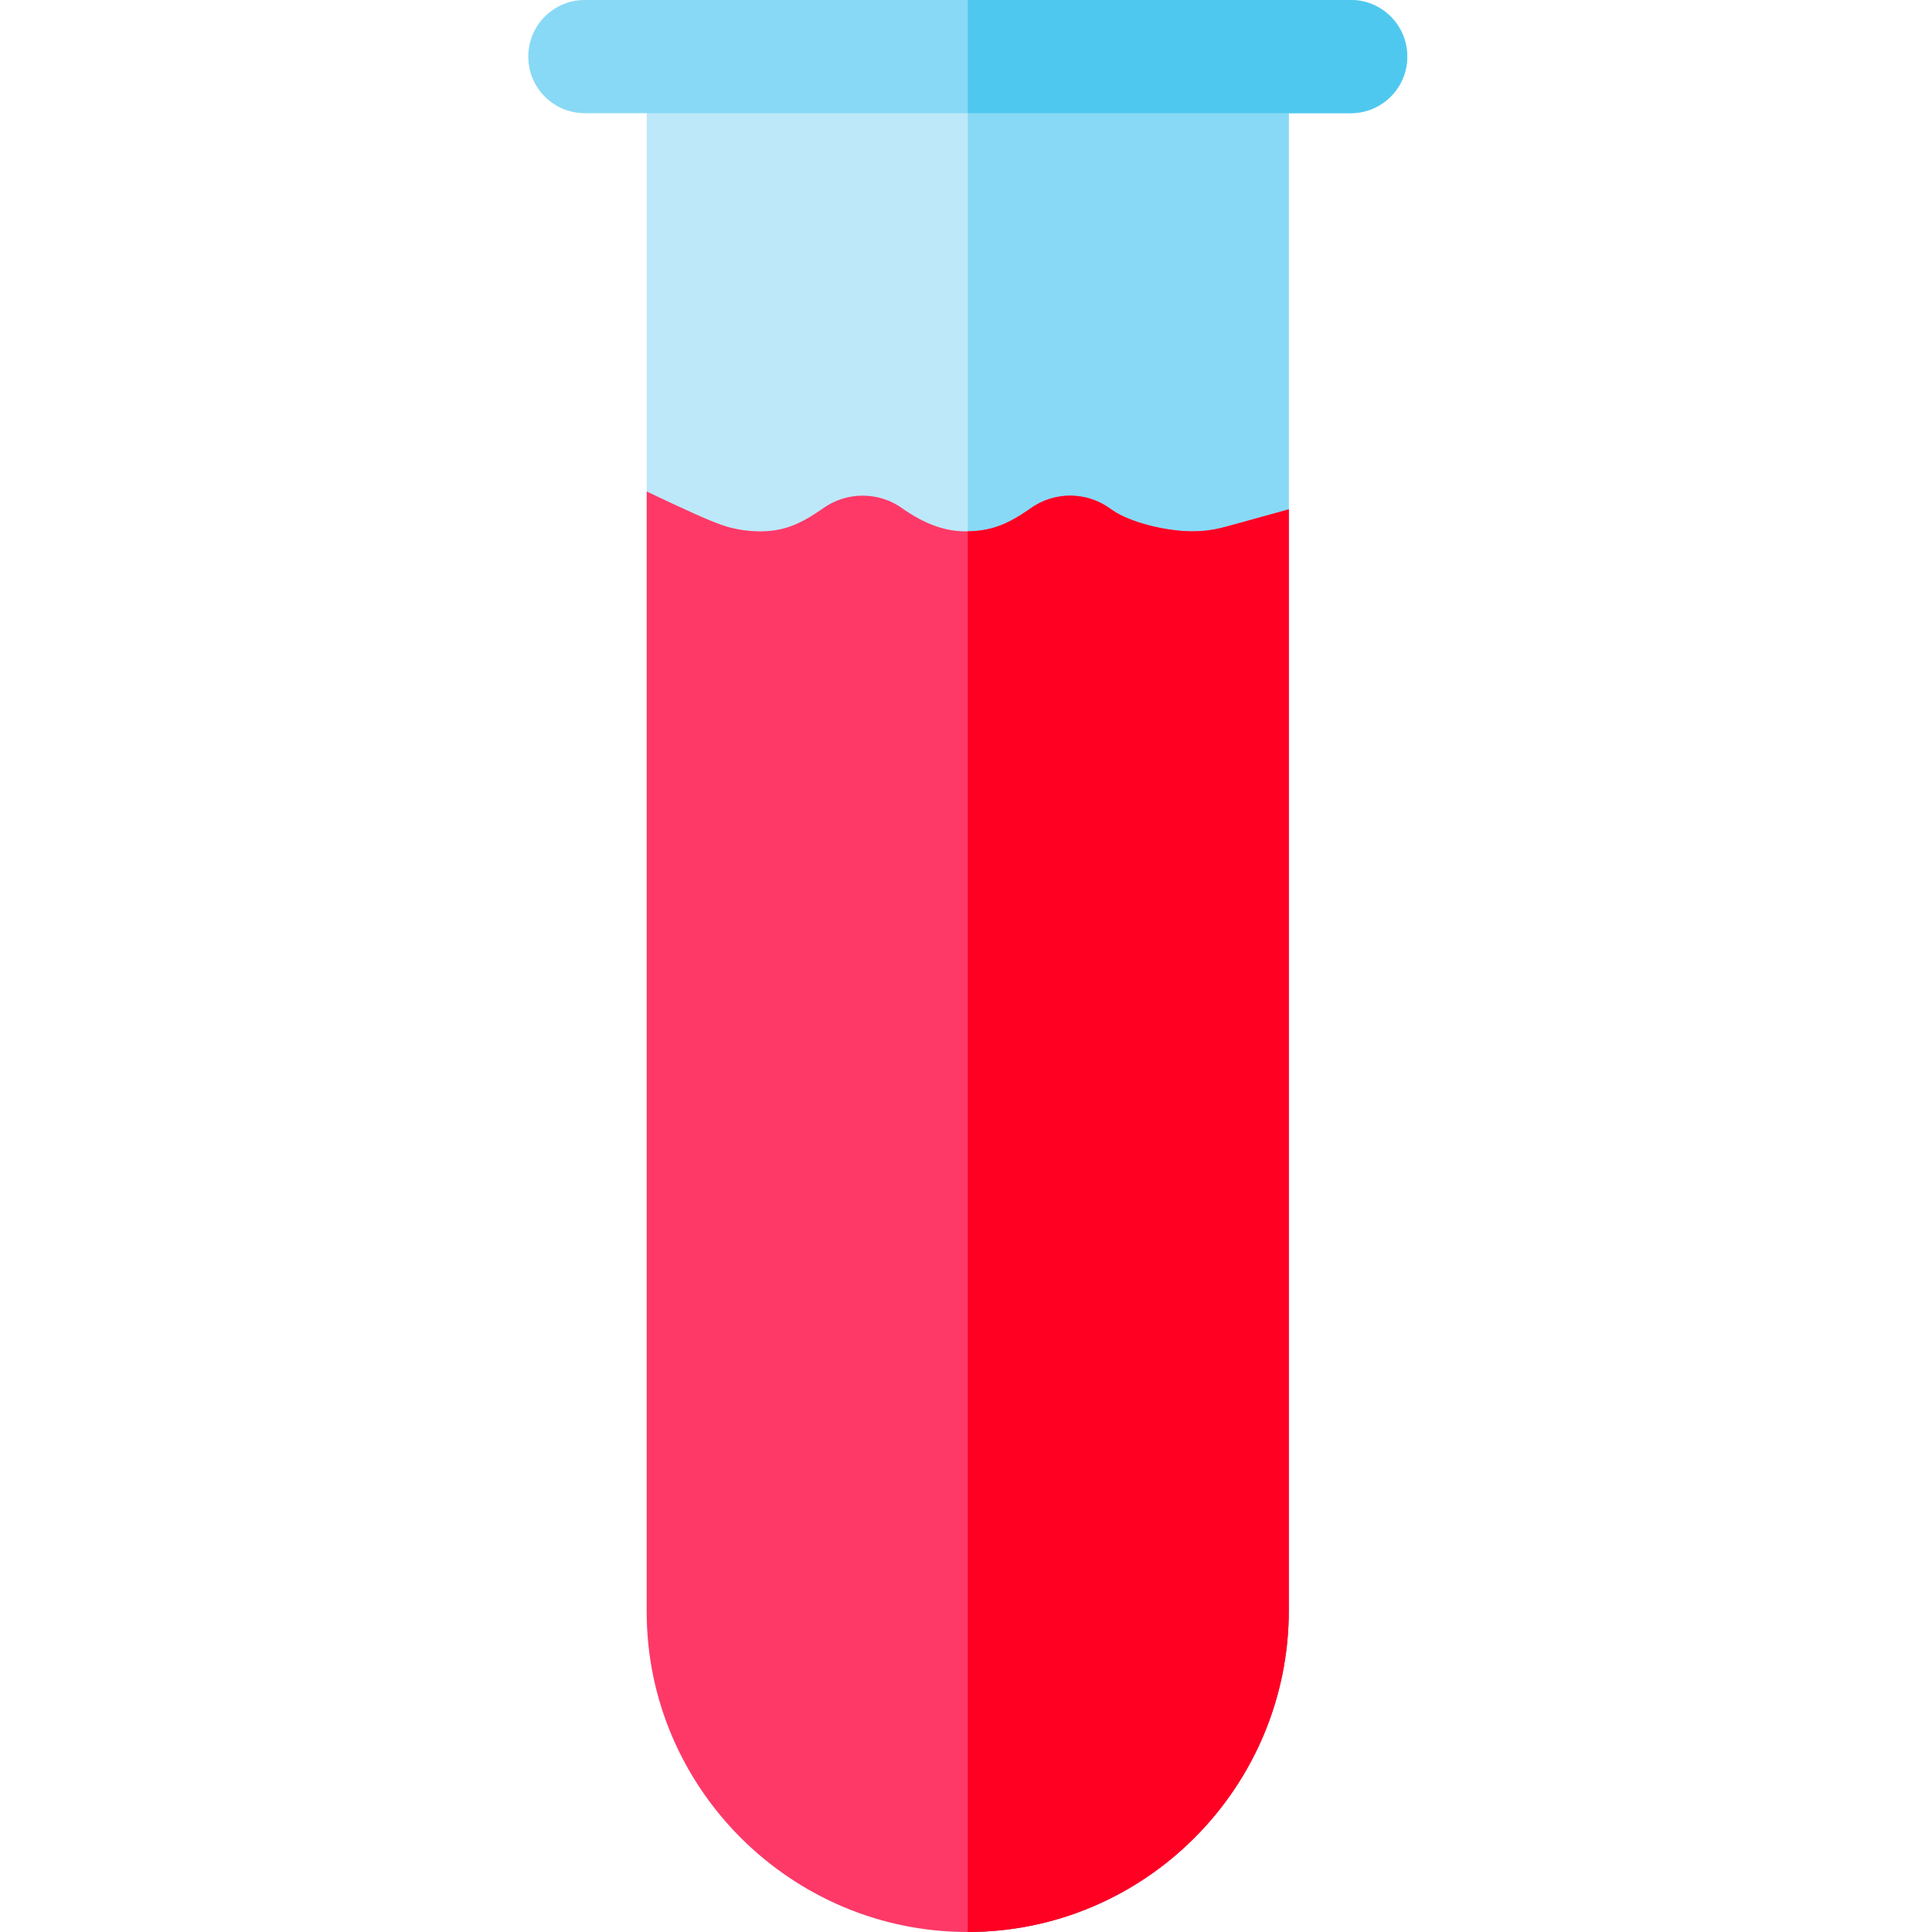 <svg height="512pt" viewBox="-140 0 512 512" width="512pt" xmlns="http://www.w3.org/2000/svg"><path d="m201.547 9.234v417.5c0 47.008-38.172 85.266-85.078 85.266-46.91 0-85.082-38.258-85.082-84.848v-417.918zm0 0" fill="#bde8f9"/><path d="m201.547 9.234v417.5c0 47.008-38.172 85.266-85.078 85.266v-502.766zm0 0" fill="#88d9f5"/><path d="m232.938 14.996c0 8.289-6.695 14.996-14.961 14.996h-203.016c-8.27 0-14.961-6.707-14.961-14.996 0-8.277 6.691-14.996 14.961-14.996h203.012c8.27 0 14.965 6.719 14.965 14.996zm0 0" fill="#88d9f5"/><path d="m232.938 14.996c0 8.289-6.695 14.996-14.961 14.996h-101.508v-29.992h101.508c8.266 0 14.961 6.719 14.961 14.996zm0 0" fill="#4fc8ef"/><path d="m201.547 134.984v291.75c0 47.008-38.172 85.266-85.078 85.266-46.91 0-85.082-38.258-85.082-84.848v-296.898c9.805 4.66 17.375 8.16 21.078 9.258 2.91.859 5.934 1.301 8.977 1.301 5.684 0 9.992-1.512 15.906-5.57.219-.148.449-.309.68-.469 6.332-4.559 14.832-4.559 21.164-.012.219.172.461.34.688.492 6.164 4.117 11.301 5.656 16.59 5.559 5.934-.109 10.191-1.66 15.879-5.559.219-.16.445-.32.676-.48 6.332-4.559 14.844-4.559 21.164 0 .219.148.449.32.688.48 4.539 3.117 13.875 5.559 21.238 5.559 2.461 0 4.918-.281 7.301-.852 1.188-.277 7.77-2.098 18.133-4.977zm0 0" fill="#ff3967"/><path d="m201.547 134.984v291.75c0 47.008-38.172 85.266-85.078 85.266v-371.188c5.934-.109 10.191-1.66 15.879-5.559.219-.16.449-.32.676-.48 6.336-4.559 14.844-4.559 21.168 0 .219.148.449.32.688.48 4.535 3.117 13.871 5.559 21.234 5.559 2.461 0 4.918-.281 7.301-.852 1.188-.277 7.77-2.098 18.133-4.977zm0 0" fill="#ff0023"/></svg>
